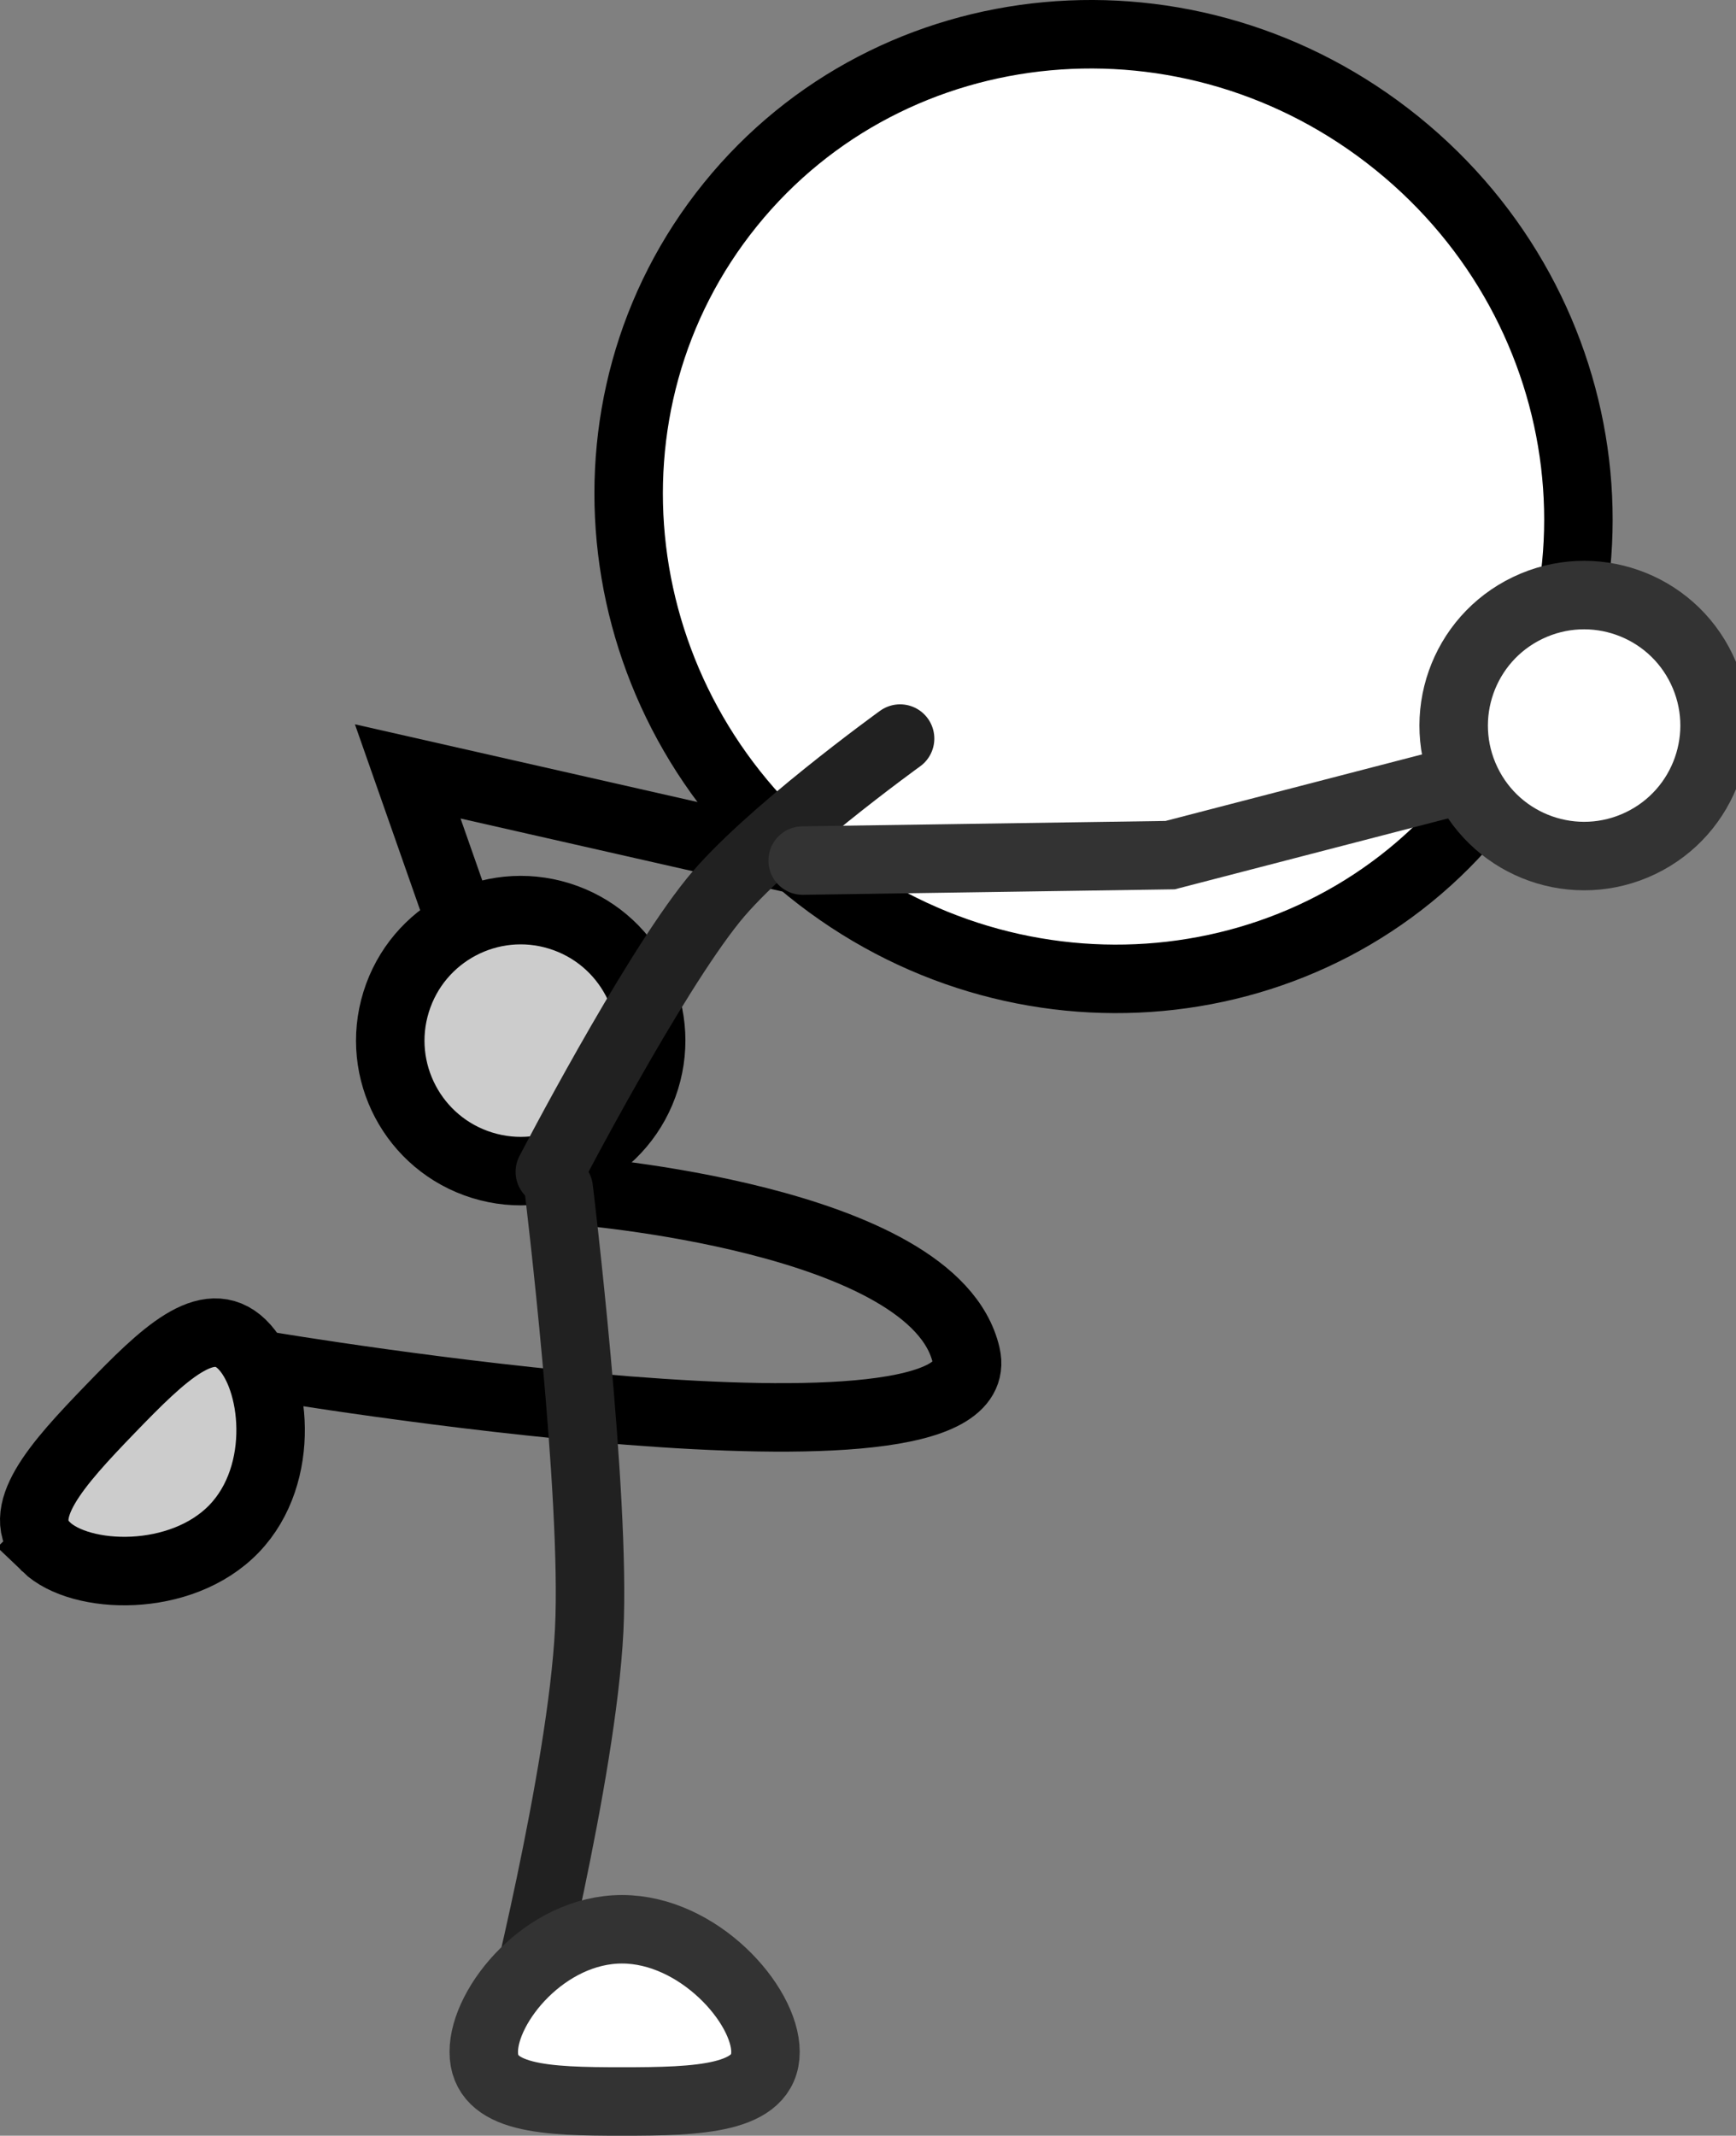 <svg version="1.1" xmlns="http://www.w3.org/2000/svg" xmlns:xlink="http://www.w3.org/1999/xlink" width="101.409" height="124.718" viewBox="0,0,101.409,124.718"><rect x="0" y="0" width="101.409" height="124.718" fill="#808080" stroke="none"/><g transform="translate(-202.394,-170.585)"><g stroke-width="4" stroke-miterlimit="10"><path d="M288.658,217.797c-9.473,11.713 -26.913,13.315 -38.953,3.577c-12.04,-9.737 -14.122,-27.126 -4.649,-38.84c9.473,-11.713 26.913,-13.315 38.953,-3.577c12.04,9.737 14.122,27.126 4.649,38.84z" fill="#ffffff" stroke="#000000" stroke-linecap="butt"/><path d="M229.939,226.251l-3.727,-10.619l24.025,5.449" fill="none" stroke="#000000" stroke-linecap="round"/><path d="M230.559,238.631c-4.02,-1.244 -6.27,-5.511 -5.026,-9.531c1.244,-4.02 5.511,-6.27 9.531,-5.026c4.02,1.244 6.27,5.511 5.026,9.531c-1.244,4.02 -5.511,6.27 -9.531,5.026z" fill="#cccccc" stroke="#000000" stroke-linecap="butt"/><path d="M235.863,240.091c0,0 21.12,1.583 22.971,9.641c1.787,7.776 -40.809,0.617 -40.809,0.617" fill="none" stroke="#000000" stroke-linecap="round"/><path d="M205.089,260.916c-1.998,-1.929 0.64,-4.832 3.738,-8.04c3.098,-3.209 5.694,-5.728 7.692,-3.799c1.998,1.929 2.641,7.576 -0.457,10.785c-3.098,3.209 -8.976,2.984 -10.974,1.055z" fill="#cccccc" stroke="#000000" stroke-linecap="butt"/><path d="M234.512,239.016c0,0 5.888,-11.338 9.549,-15.865c3.044,-3.764 10.912,-9.436 10.912,-9.436" fill="none" stroke="#212121" stroke-linecap="round"/><path d="M235.034,240.002c0,0 2.175,17.836 1.778,25.778c-0.421,8.43 -4.238,23.427 -4.238,23.427" fill="none" stroke="#212121" stroke-linecap="round"/><path d="M247.11,290.408c0,2.777 -3.921,2.895 -8.381,2.895c-4.46,0 -8.076,-0.118 -8.076,-2.895c0,-2.777 3.616,-7.162 8.076,-7.162c4.46,0 8.381,4.385 8.381,7.162z" fill="#ffffff" stroke="#333333" stroke-linecap="butt"/><path d="M288.201,215.995l-17.453,4.526l-21.467,0.317" fill="none" stroke="#333333" stroke-linecap="round"/><path d="M291.639,206.084c3.795,-1.818 8.345,-0.216 10.163,3.579c1.818,3.795 0.216,8.345 -3.579,10.163c-3.795,1.818 -8.345,0.216 -10.163,-3.579c-1.818,-3.795 -0.216,-8.345 3.579,-10.163z" fill="#ffffff" stroke="#333333" stroke-linecap="butt"/></g></g></svg>